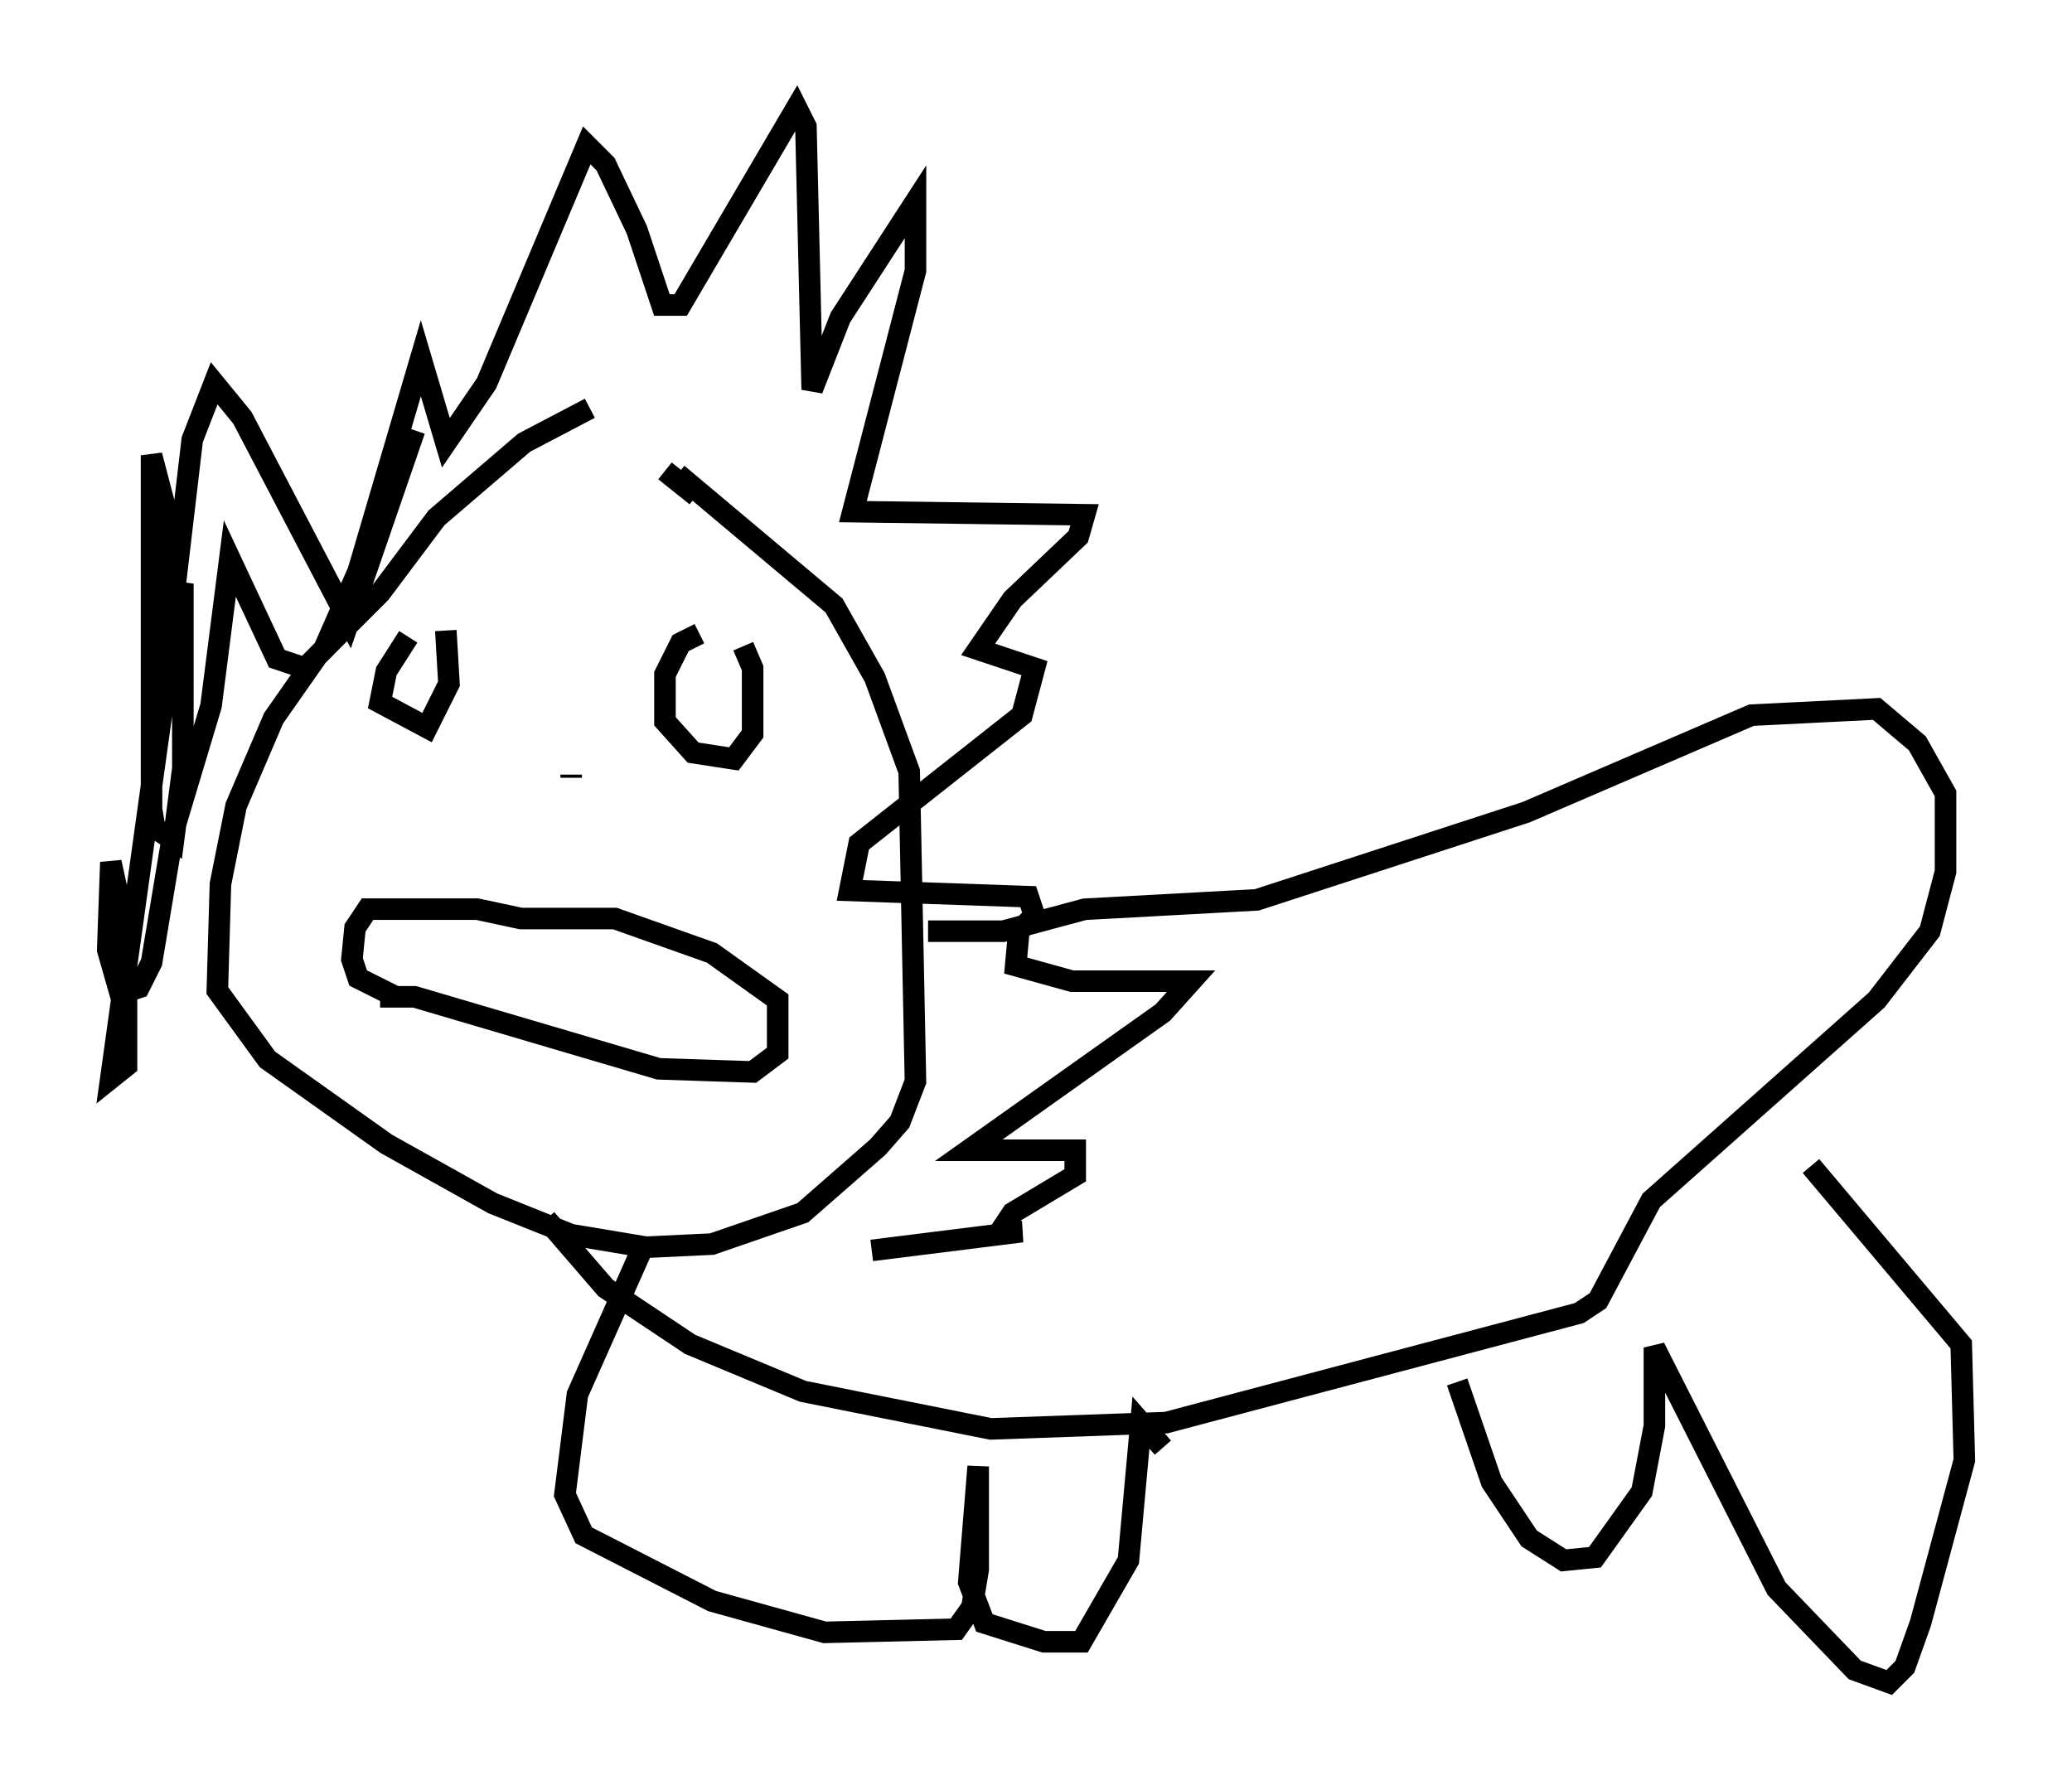 <?xml version="1.0" encoding="utf-8" ?>
<svg baseProfile="full" height="83.061" version="1.1" width="96.134" xmlns="http://www.w3.org/2000/svg" xmlns:ev="http://www.w3.org/2001/xml-events" xmlns:xlink="http://www.w3.org/1999/xlink"><defs /><rect fill="white" height="83.061" width="96.134" x="0" y="0" /><path d="M30.709, 19.089 m-3.341, -0.145 l-3.05, 1.598 -4.067, 3.486 l-2.615, 3.486 -2.905, 2.905 l-2.034, 2.905 -1.743, 4.067 l-0.726, 3.631 -0.145, 4.939 l2.324, 3.196 5.52, 3.922 l4.939, 2.76 3.631, 1.453 l3.486, 0.581 3.05, -0.145 l4.212, -1.453 3.486, -3.05 l1.017, -1.162 0.726, -1.888 l-0.291, -14.38 -1.598, -4.358 l-1.888, -3.341 -7.263, -6.101 m0.872, 1.017 l-1.453, -1.162 m-11.911, 7.698 l-1.017, 1.598 -0.291, 1.453 l2.179, 1.162 1.017, -2.034 l-0.145, -2.469 m11.765, 0.145 l-0.872, 0.436 -0.726, 1.453 l0.0, 2.179 1.307, 1.453 l1.888, 0.291 0.872, -1.162 l0.0, -3.05 -0.436, -1.017 m-16.849, 16.268 l1.598, 0.0 11.33, 3.341 l4.358, 0.145 1.162, -0.872 l0.0, -2.469 -3.05, -2.179 l-4.503, -1.598 -4.358, 0.0 l-2.034, -0.436 -5.084, 0.0 l-0.581, 0.872 -0.145, 1.453 l0.291, 0.872 1.743, 0.872 m0.872, -26.29 l-3.05, 8.86 -4.939, -9.441 l-1.307, -1.598 -1.017, 2.615 l-1.162, 9.877 0.145, -5.81 l-0.872, -3.341 0.0, 16.413 l0.145, 0.872 0.872, 0.581 l0.436, -3.341 0.0, -8.57 l-0.291, 1.017 -3.05, 21.933 l0.726, -0.581 0.0, -6.101 l-0.726, -3.341 -0.145, 4.067 l0.581, 2.034 0.872, -0.291 l0.581, -1.162 1.017, -6.101 l1.743, -5.81 0.872, -6.827 l2.179, 4.648 1.307, 0.436 l0.872, -0.872 1.598, -3.631 l2.905, -9.877 1.162, 3.922 l1.888, -2.76 4.648, -11.039 l0.872, 0.872 1.453, 3.05 l1.162, 3.486 0.872, 0.0 l5.374, -9.151 0.436, 0.872 l0.291, 12.201 1.307, -3.341 l3.486, -5.374 0.0, 3.196 l-2.905, 11.184 10.749, 0.145 l-0.291, 1.017 -3.05, 2.905 l-1.598, 2.324 2.615, 0.872 l-0.581, 2.179 -7.553, 5.955 l-0.436, 2.179 8.279, 0.291 l0.291, 0.872 -0.726, 0.726 l-0.145, 1.598 2.615, 0.726 l5.52, 0.0 -1.307, 1.453 l-9.006, 6.391 4.939, 0.0 l0.0, 1.162 -2.905, 1.743 l-0.581, 0.872 1.017, 0.0 l-6.972, 0.872 m-14.67, -22.223 l0.0, 0.0 m-2.905, 0.581 l0.0, 0.0 m3.631, -0.291 l0.0, -0.145 m-1.162, 20.626 l2.76, 3.196 3.922, 2.615 l5.229, 2.179 8.715, 1.743 l8.134, -0.291 19.173, -5.084 l0.872, -0.581 2.469, -4.648 l10.458, -9.296 2.469, -3.196 l0.726, -2.76 0.0, -3.631 l-1.307, -2.324 -1.888, -1.598 l-5.81, 0.291 -10.458, 4.503 l-12.492, 4.067 -7.989, 0.436 l-3.777, 1.017 -3.486, 0.0 m-13.363, 14.961 l-2.905, 6.536 -0.581, 4.648 l0.872, 1.888 5.955, 3.05 l5.229, 1.453 6.101, -0.145 l0.726, -1.017 0.291, -1.743 l0.0, -4.793 -0.436, 5.374 l0.726, 1.888 2.76, 0.872 l1.743, 0.0 2.179, -3.777 l0.581, -6.391 1.017, 1.162 m13.654, -3.05 l1.598, 4.648 1.743, 2.615 l1.598, 1.017 1.453, -0.145 l2.179, -3.05 0.581, -3.05 l0.0, -3.631 5.665, 11.184 l3.631, 3.777 1.598, 0.581 l0.726, -0.726 0.726, -2.034 l2.034, -7.553 -0.145, -5.374 l-6.972, -8.279 " fill="none" stroke="black" stroke-width="1" /></svg>